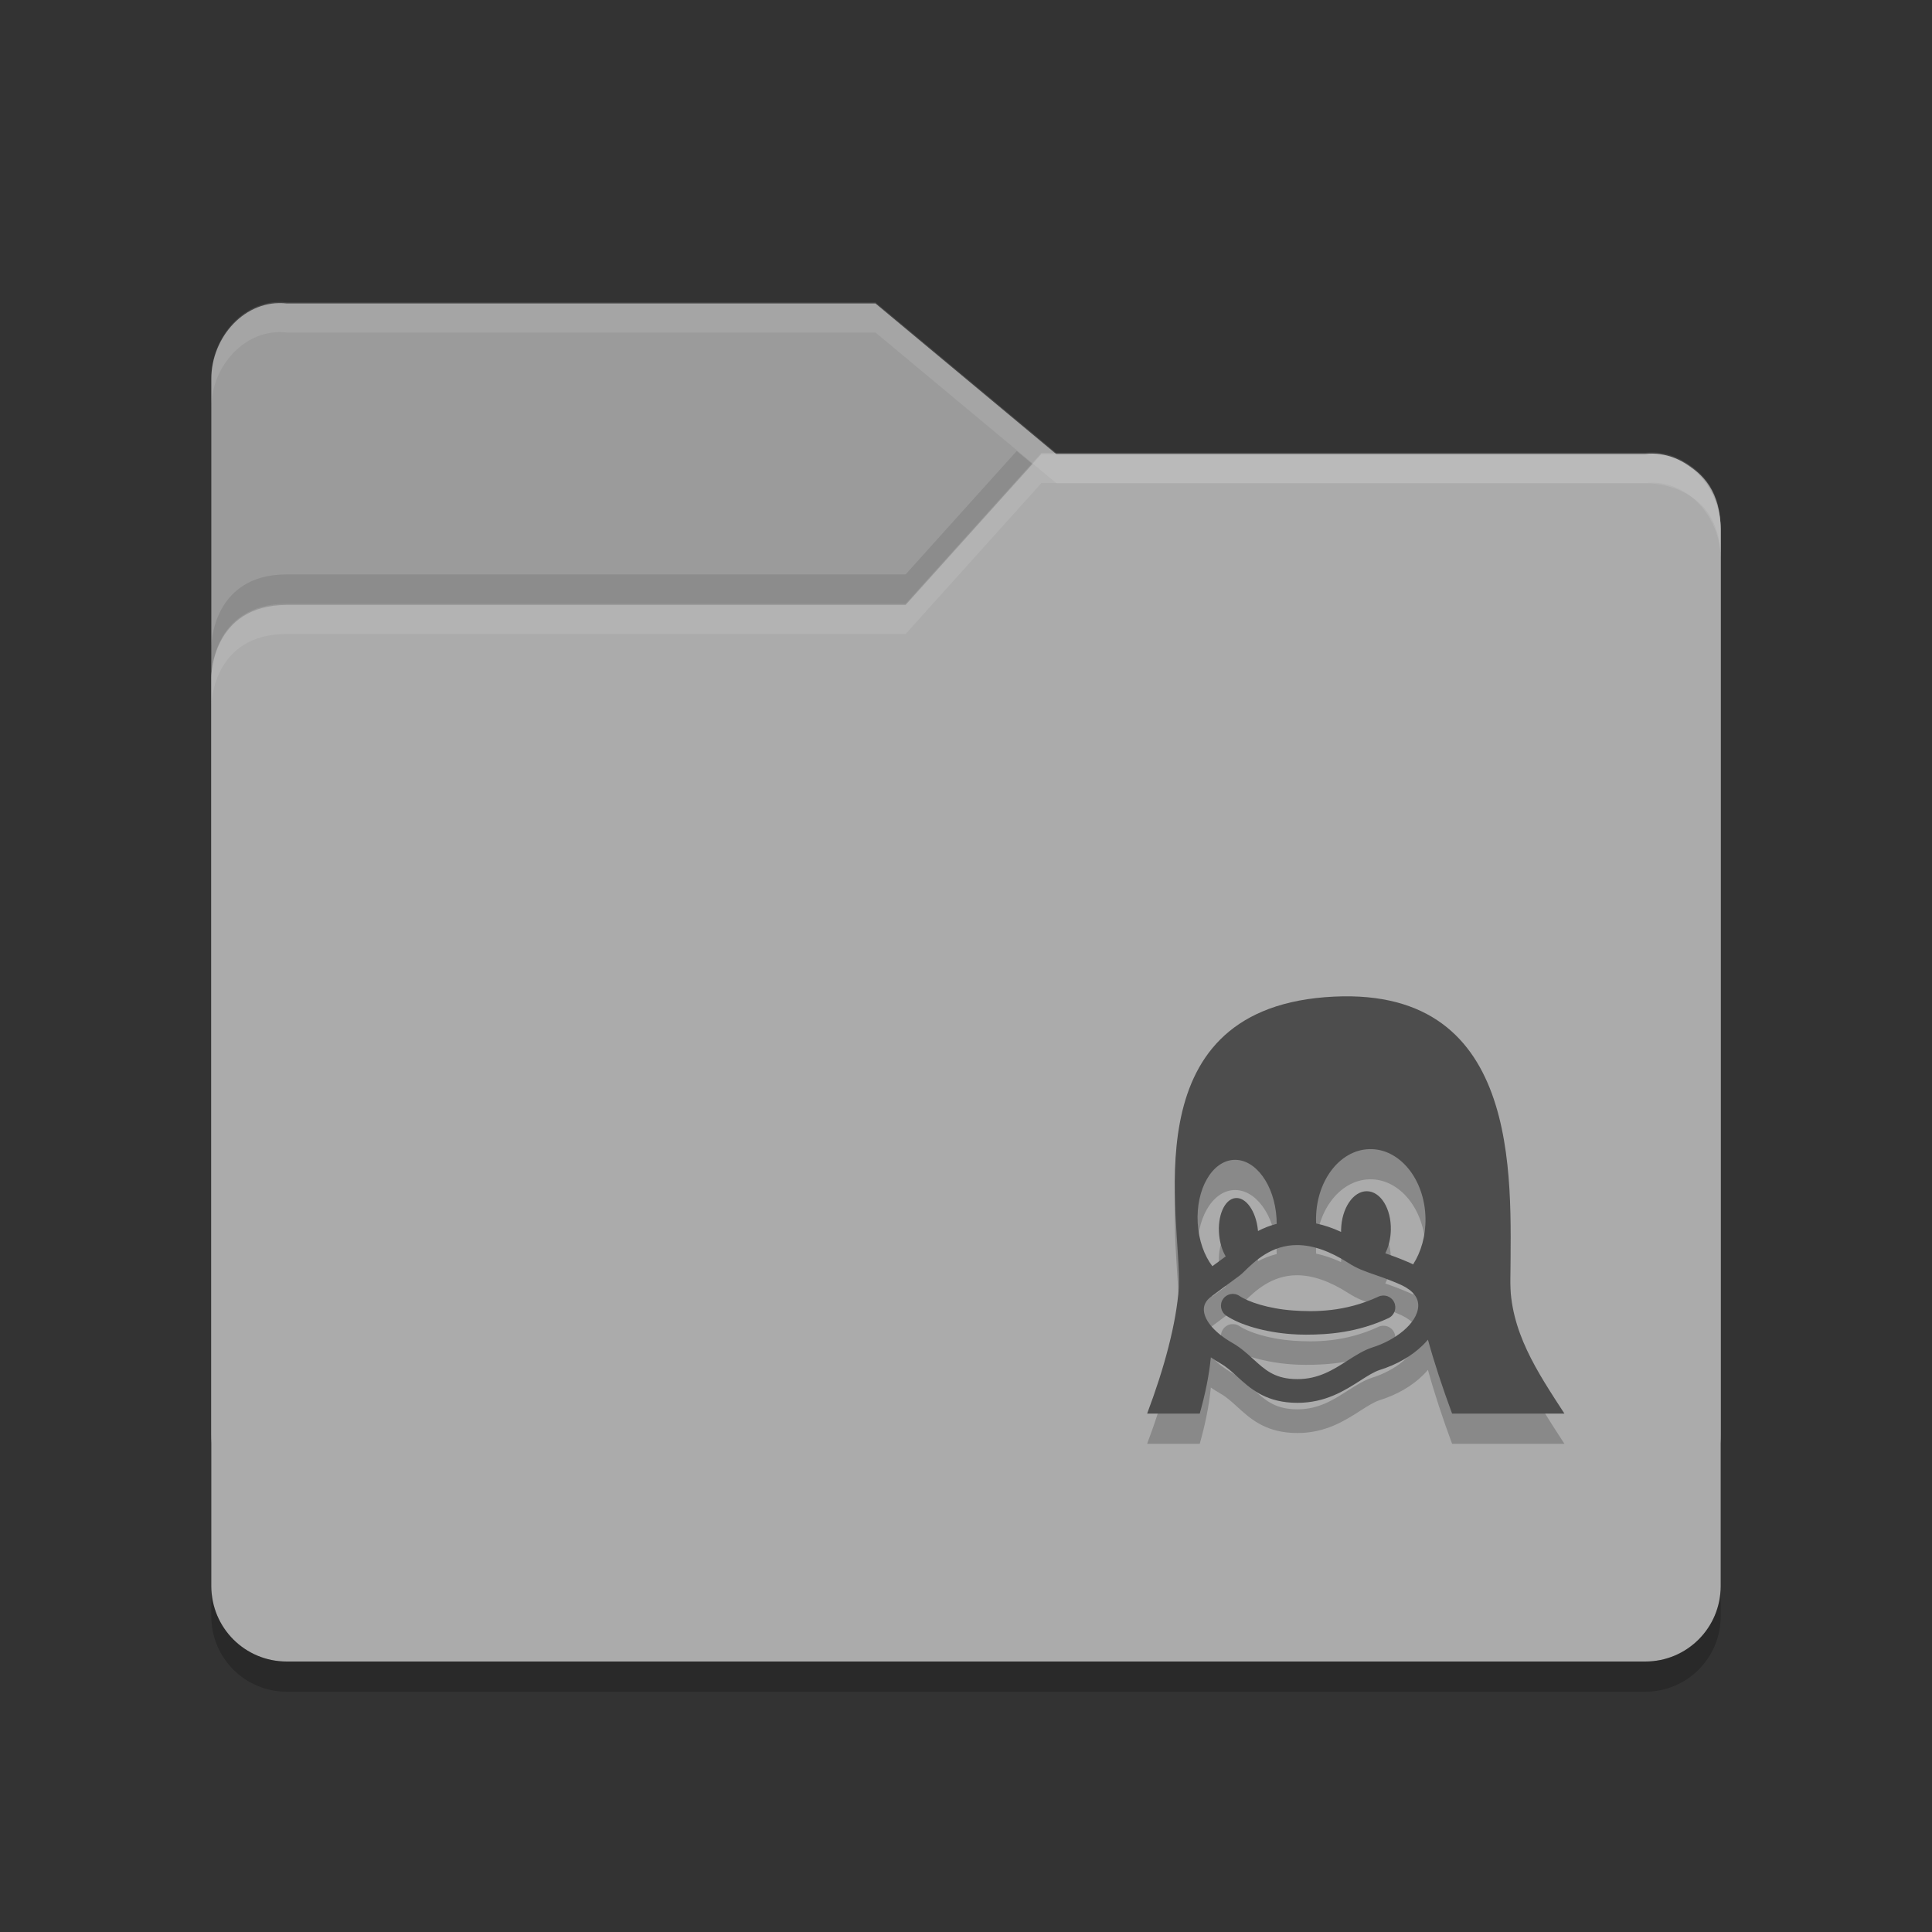 <?xml version="1.0" encoding="UTF-8" standalone="no"?>
<svg id="svg2" xmlns:rdf="http://www.w3.org/1999/02/22-rdf-syntax-ns#" xmlns="http://www.w3.org/2000/svg" viewBox="0 0 64 64" width="64" version="1.1" xmlns:cc="http://creativecommons.org/ns#" height="64" xmlns:dc="http://purl.org/dc/elements/1.1/">
 <rect x="0" y="0" width="64" height="64" fill="#333333" stroke="none"/>
 <g id="layer1" transform="translate(0 -988.36)">
  <path id="path5171" fill="#9b9b9b" d="m7 1035.9v-34.988c0-1.385 1.123-2.653 2.5-2.5h19.5l6 4.999h19.628s2.372 0 2.372 2.499v29.99c0 1.385-1.115 2.499-2.5 2.499h-44.999c-1.385 0-2.5-1.115-2.5-2.499z"/>
  <path id="path5041" opacity=".1" d="m33.68 1003.3-3.68 4.088h-20.5c-2.5 0-2.5 2.396-2.5 2.396v2s0-2.396 2.5-2.396h20.5l4.5-5h0.486l-1.307-1.088zm22.355 1.565c0.578 0.467 0.957 1.211 0.963 2.004-0.009-1.07-0.459-1.661-0.963-2.004z"/>
  <path id="path5173" fill="#ababab" d="m57 1040.9v-35c0-1.385-1.123-2.653-2.5-2.5h-20l-4.5 5h-20.5c-2.5 0-2.5 2.396-2.5 2.396v30.104c0 1.385 1.115 2.5 2.5 2.5h45c1.385 0 2.5-1.115 2.5-2.5z"/>
  <path id="path5029" opacity=".1" d="m34.5 15l-4.5 5h-20.5c-2.5 0-2.5 2.396-2.5 2.396v1s0-2.396 2.5-2.396h20.5l4.5-5h20c1.377-0.153 2.5 1.115 2.5 2.5v-1c0-1.385-1.123-2.653-2.5-2.5h-20z" transform="translate(0 988.36)" fill="#fff"/>
  <path id="path5034" opacity=".2" d="m7 1040.9v1c0 1.385 1.115 2.5 2.5 2.5h45c1.385 0 2.5-1.115 2.5-2.5v-1c0 1.385-1.115 2.5-2.5 2.5h-45c-1.385 0-2.5-1.115-2.5-2.5z"/>
  <path id="path5024" opacity=".1" d="m9.5 10.014c-1.377-0.154-2.5 1.115-2.5 2.5v1c0-1.385 1.123-2.654 2.5-2.5h19.5l6 4.998h19.629s2.371 0.001 2.371 2.5v-1c0-2.499-2.371-2.5-2.371-2.5h-19.629l-6-4.998h-19.5z" transform="translate(0 988.36)" fill="#fff"/>
  <g id="g32912" transform="translate(83.888 990.15)">
   <g id="g4409" opacity=".2" transform="matrix(.027 0 0 .027 -45.888 32.214)">
    <g id="g4411">
     <path id="path4413" d="m283.83 368.46c-40.972 19.061-79.079 18.858-104.67 17.01-30.526-2.203-55.079-10.562-65.871-17.865-6.65-4.502-15.692-2.762-20.195 3.892-4.502 6.651-2.76 15.692 3.891 20.194 17.349 11.743 48.034 20.478 80.081 22.791 5.433 0.392 11.399 0.639 17.823 0.639 27.891 0 63.313-2.658 101.21-20.285 7.281-3.389 10.438-12.037 7.051-19.319-3.386-7.285-12.037-10.439-19.32-7.057zm161.65-21.55c1.39-126.35 14.38-365.1-227.49-345.81-238.8 19.224-175.48 271.49-179.04 355.98-3.156 44.69-17.991 99.32-38.95 154.92h64.55c6.633-23.561 11.512-46.86 13.616-69.075 3.891 2.714 8.054 5.337 12.497 7.852 7.229 4.259 13.442 9.922 20.02 15.917 15.372 14.009 32.795 29.887 66.856 31.876 2.286 0.131 4.587 0.195 6.838 0.195 34.448 0 58.007-15.076 76.939-27.189 9.07-5.808 16.908-10.82 24.281-13.228 20.955-6.56 39.266-17.146 52.951-30.626 2.139-2.104 4.121-4.269 5.98-6.474 7.623 27.938 18.061 59.379 29.645 90.752h137.83c-33.09-51.11-67.22-101.19-66.52-165.09zm-383.42-68.73c0-0.008 0-0.015-0.001-0.022-2.373-41.23 17.355-75.916 44.063-77.467 26.706-1.553 50.28 30.614 52.652 71.846 0 0.007 0.002 0.015 0.002 0.021 0.128 2.224 0.184 4.425 0.185 6.604-8.462 2.128-16.096 5.218-22.936 8.813-0.026-0.306-0.046-0.606-0.076-0.913v-0.015c-2.285-23.403-14.786-41.08-27.926-39.479-13.14 1.602-21.94 21.875-19.656 45.278 0 0.006 0.002 0.01 0.002 0.014 0.996 10.205 3.934 19.317 8.021 26.223-1.017 0.802-3.892 2.906-7.203 5.328-2.485 1.816-5.51 4.029-9.157 6.715-9.942-13.04-16.754-31.78-17.971-52.94zm270.58 101.91c-0.951 21.793-29.455 42.296-55.792 50.522l-0.147 0.048c-10.949 3.551-20.713 9.8-31.051 16.415-17.366 11.11-35.323 22.604-61.261 22.604-1.702 0-3.447-0.052-5.163-0.146-23.758-1.391-34.871-11.518-48.94-24.338-7.421-6.765-15.095-13.759-24.988-19.562l-0.212-0.122c-21.356-12.05-34.609-27.04-35.457-40.1-0.421-6.49 2.469-12.109 8.591-16.7 13.318-9.985 22.239-16.511 28.142-20.829 6.555-4.794 8.534-6.238 10-7.632 1.048-0.993 2.182-2.094 3.402-3.281 12.223-11.887 32.68-31.78 64.075-31.78 19.202 0 40.449 7.399 63.085 21.951 10.662 6.938 19.94 10.143 31.688 14.199 8.078 2.789 17.234 5.951 29.496 11.202l0.199 0.082c11.439 4.7 24.947 13.279 24.33 27.464zm-6.309-51.187c-2.199-1.106-4.486-2.159-6.871-3.144-11.053-4.728-19.916-7.937-27.268-10.498 4.059-7.946 6.58-17.86 6.811-28.62v-0.017c0.562-26.188-12.645-47.448-29.497-47.488-16.855-0.039-30.975 21.157-31.538 47.343v0.014c-0.019 0.857-0.021 1.708-0.01 2.555-10.381-4.774-20.59-8.243-30.583-10.38-0.046-0.982-0.102-1.966-0.122-2.96v-0.024c-0.969-47.706 28.301-87.195 65.377-88.201 37.074-1.007 67.914 36.85 68.887 84.555v0.026c0.437 21.574-5.33 41.434-15.186 56.839z"/>
    </g>
   </g>
   <g id="g4390" fill="#4d4d4d" transform="matrix(.027 0 0 .027 -45.888 31.214)">
    <g id="g4350" fill="#4d4d4d">
     <path id="path4352" fill="#4d4d4d" d="m283.83 368.46c-40.972 19.061-79.079 18.858-104.67 17.01-30.526-2.203-55.079-10.562-65.871-17.865-6.65-4.502-15.692-2.762-20.195 3.892-4.502 6.651-2.76 15.692 3.891 20.194 17.349 11.743 48.034 20.478 80.081 22.791 5.433 0.392 11.399 0.639 17.823 0.639 27.891 0 63.313-2.658 101.21-20.285 7.281-3.389 10.438-12.037 7.051-19.319-3.386-7.285-12.037-10.439-19.32-7.057zm161.65-21.55c1.39-126.35 14.38-365.1-227.49-345.81-238.8 19.224-175.48 271.49-179.04 355.98-3.156 44.69-17.991 99.32-38.95 154.92h64.55c6.633-23.561 11.512-46.86 13.616-69.075 3.891 2.714 8.054 5.337 12.497 7.852 7.229 4.259 13.442 9.922 20.02 15.917 15.372 14.009 32.795 29.887 66.856 31.876 2.286 0.131 4.587 0.195 6.838 0.195 34.448 0 58.007-15.076 76.939-27.189 9.07-5.808 16.908-10.82 24.281-13.228 20.955-6.56 39.266-17.146 52.951-30.626 2.139-2.104 4.121-4.269 5.98-6.474 7.623 27.938 18.061 59.379 29.645 90.752h137.83c-33.09-51.11-67.22-101.19-66.52-165.09zm-383.42-68.73c0-0.008 0-0.015-0.001-0.022-2.373-41.23 17.355-75.916 44.063-77.467 26.706-1.553 50.28 30.614 52.652 71.846 0 0.007 0.002 0.015 0.002 0.021 0.128 2.224 0.184 4.425 0.185 6.604-8.462 2.128-16.096 5.218-22.936 8.813-0.026-0.306-0.046-0.606-0.076-0.913v-0.015c-2.285-23.403-14.786-41.08-27.926-39.479-13.14 1.602-21.94 21.875-19.656 45.278 0 0.006 0.002 0.01 0.002 0.014 0.996 10.205 3.934 19.317 8.021 26.223-1.017 0.802-3.892 2.906-7.203 5.328-2.485 1.816-5.51 4.029-9.157 6.715-9.942-13.04-16.754-31.78-17.971-52.94zm270.58 101.91c-0.951 21.793-29.455 42.296-55.792 50.522l-0.147 0.048c-10.949 3.551-20.713 9.8-31.051 16.415-17.366 11.11-35.323 22.604-61.261 22.604-1.702 0-3.447-0.052-5.163-0.146-23.758-1.391-34.871-11.518-48.94-24.338-7.421-6.765-15.095-13.759-24.988-19.562l-0.212-0.122c-21.356-12.05-34.609-27.04-35.457-40.1-0.421-6.49 2.469-12.109 8.591-16.7 13.318-9.985 22.239-16.511 28.142-20.829 6.555-4.794 8.534-6.238 10-7.632 1.048-0.993 2.182-2.094 3.402-3.281 12.223-11.887 32.68-31.78 64.075-31.78 19.202 0 40.449 7.399 63.085 21.951 10.662 6.938 19.94 10.143 31.688 14.199 8.078 2.789 17.234 5.951 29.496 11.202l0.199 0.082c11.439 4.7 24.947 13.279 24.33 27.464zm-6.309-51.187c-2.199-1.106-4.486-2.159-6.871-3.144-11.053-4.728-19.916-7.937-27.268-10.498 4.059-7.946 6.58-17.86 6.811-28.62v-0.017c0.562-26.188-12.645-47.448-29.497-47.488-16.855-0.039-30.975 21.157-31.538 47.343v0.014c-0.019 0.857-0.021 1.708-0.01 2.555-10.381-4.774-20.59-8.243-30.583-10.38-0.046-0.982-0.102-1.966-0.122-2.96v-0.024c-0.969-47.706 28.301-87.195 65.377-88.201 37.074-1.007 67.914 36.85 68.887 84.555v0.026c0.437 21.574-5.33 41.434-15.186 56.839z"/>
    </g>
   </g>
  </g>
 </g>
</svg>
